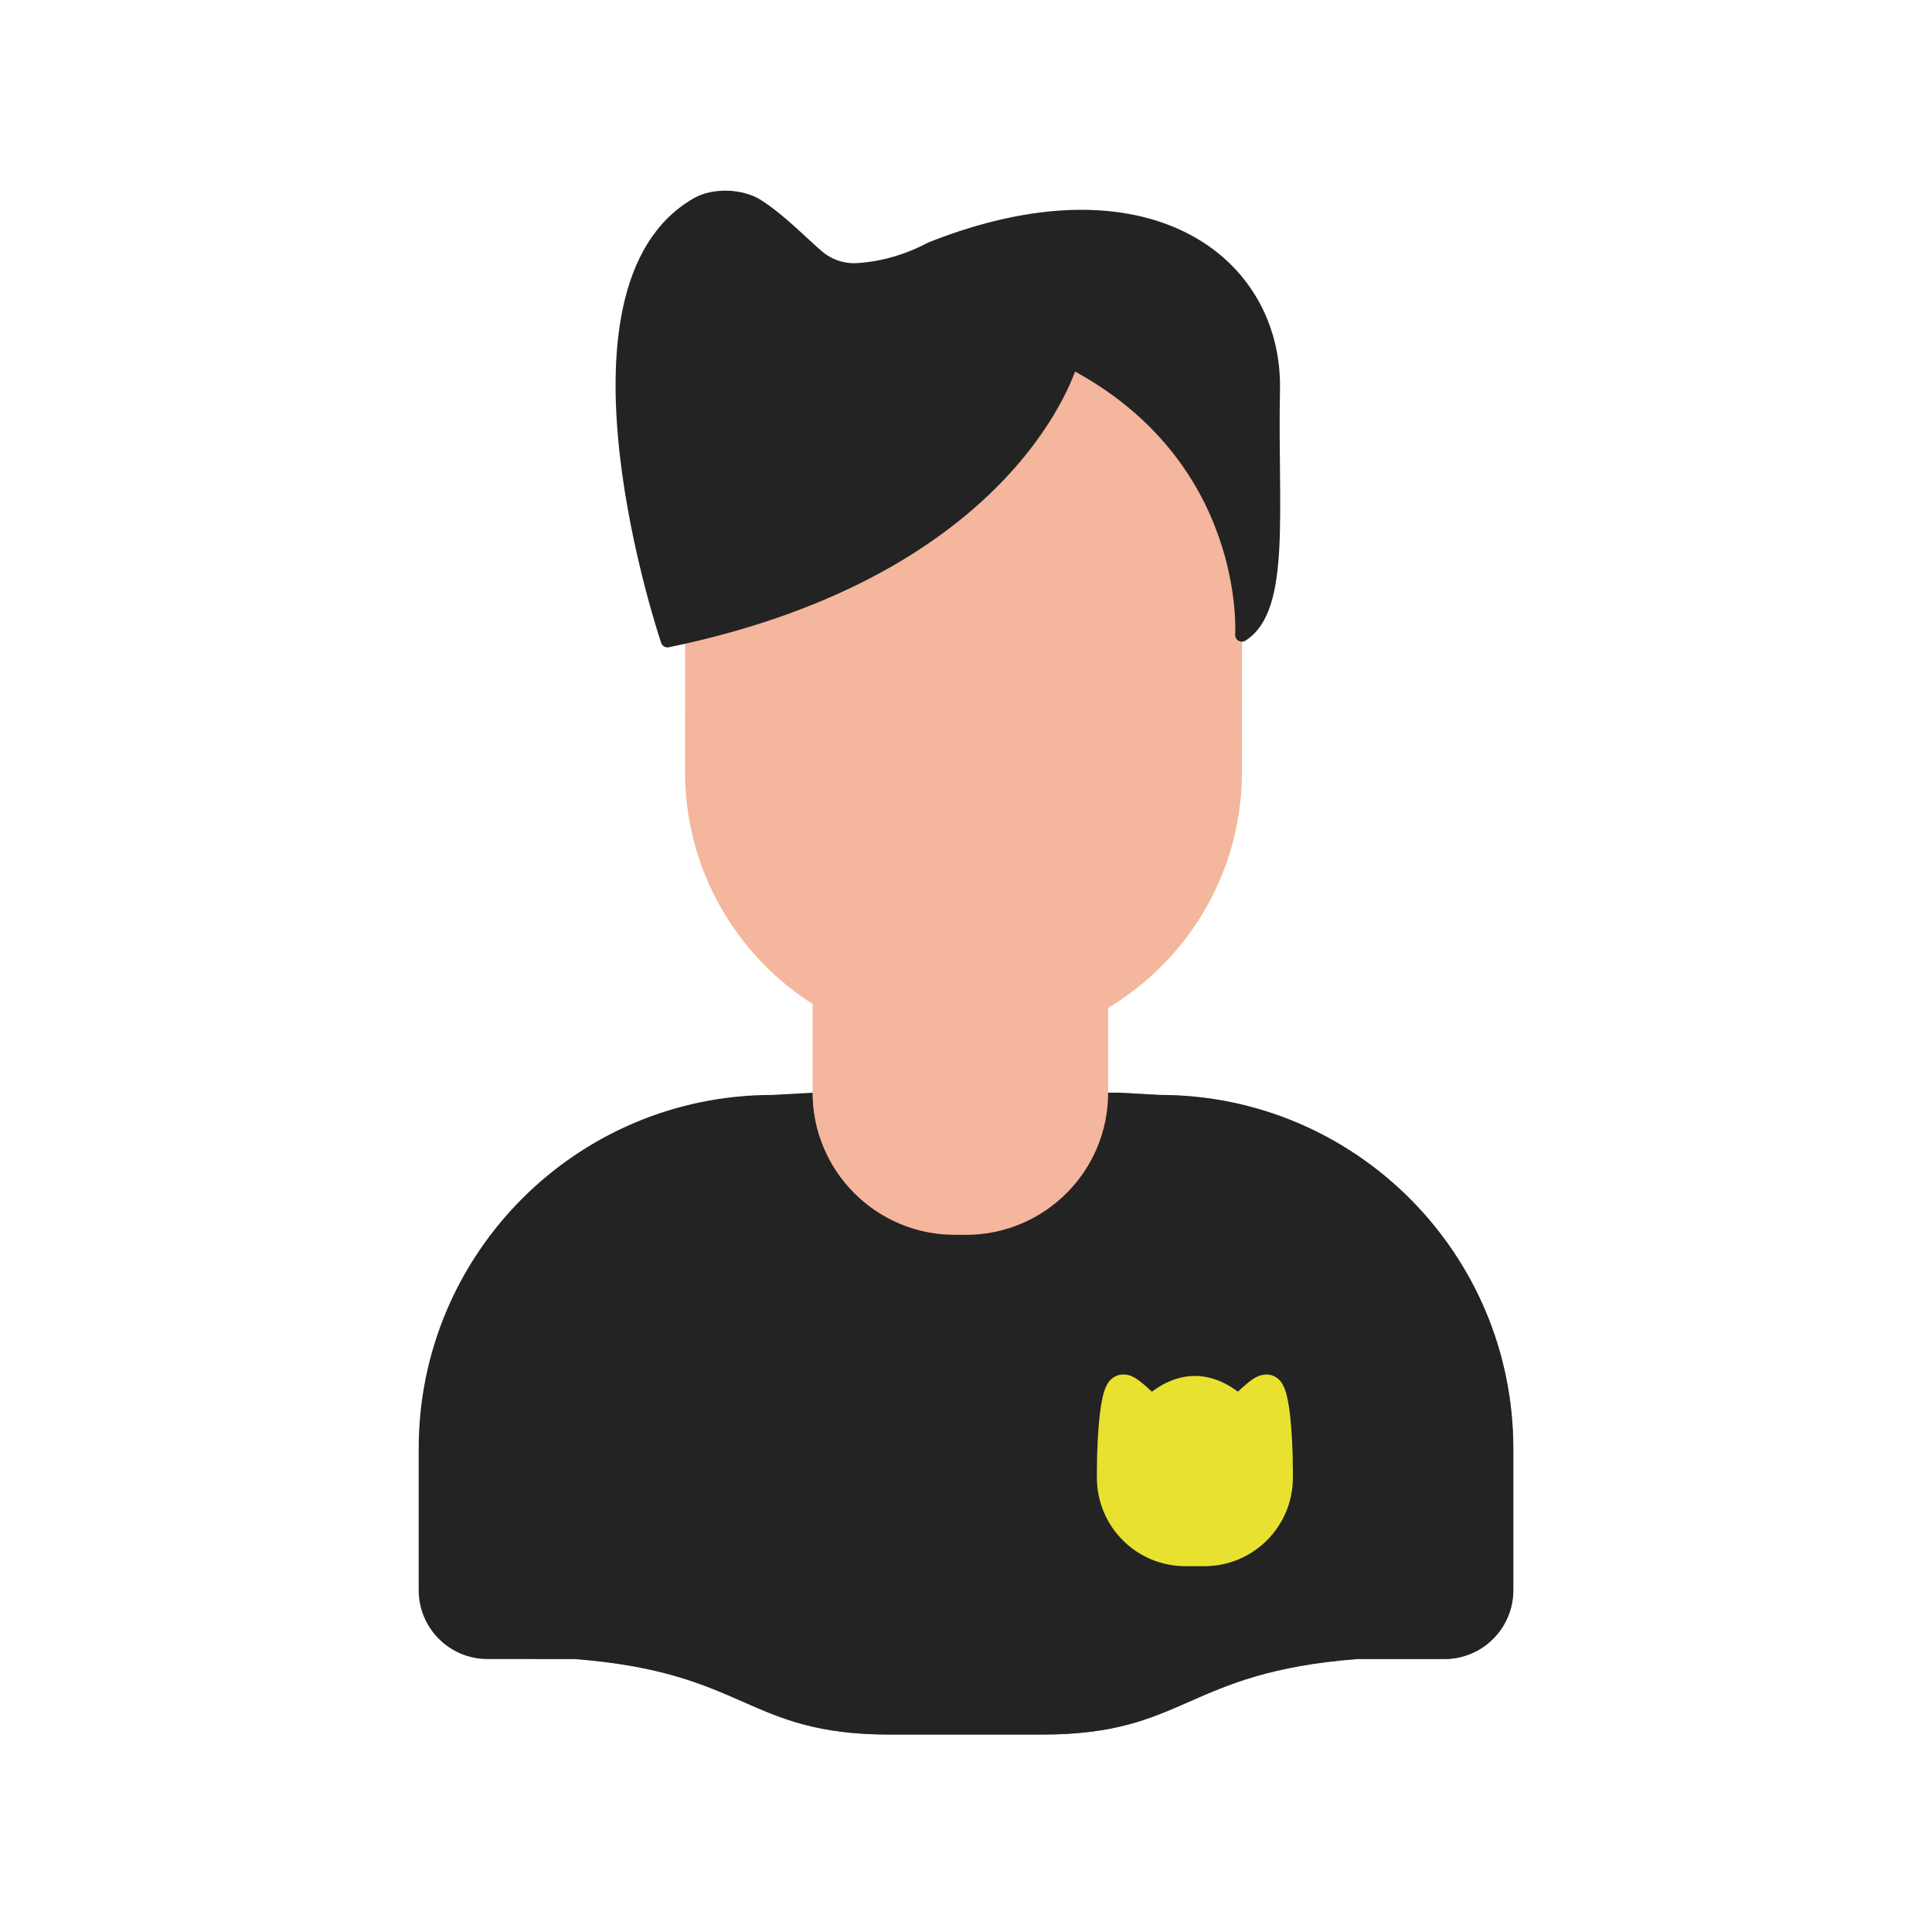 <svg xmlns="http://www.w3.org/2000/svg" width="430" height="430" style="width:100%;height:100%;transform:translate3d(0,0,0);content-visibility:visible" viewBox="0 0 430 430"><defs><filter id="a" width="100%" height="100%" x="0%" y="0%" filterUnits="objectBoundingBox"><feComponentTransfer in="SourceGraphic"><feFuncA tableValues="1.0 0.0" type="table"/></feComponentTransfer></filter><filter id="c" width="100%" height="100%" x="0%" y="0%" filterUnits="objectBoundingBox"><feComponentTransfer in="SourceGraphic"><feFuncA tableValues="1.0 0.0" type="table"/></feComponentTransfer></filter><filter id="e" width="100%" height="100%" x="0%" y="0%" filterUnits="objectBoundingBox"><feComponentTransfer in="SourceGraphic"><feFuncA tableValues="1.0 0.0" type="table"/></feComponentTransfer></filter><filter id="g" width="100%" height="100%" x="0%" y="0%" filterUnits="objectBoundingBox"><feComponentTransfer in="SourceGraphic"><feFuncA tableValues="1.0 0.0" type="table"/></feComponentTransfer></filter><filter id="i" width="100%" height="100%" x="0%" y="0%" filterUnits="objectBoundingBox"><feComponentTransfer in="SourceGraphic"><feFuncA tableValues="1.0 0.0" type="table"/></feComponentTransfer></filter><filter id="k" width="100%" height="100%" x="0%" y="0%" filterUnits="objectBoundingBox"><feComponentTransfer in="SourceGraphic"><feFuncA tableValues="1.0 0.0" type="table"/></feComponentTransfer></filter><filter id="m" width="100%" height="100%" x="0%" y="0%" filterUnits="objectBoundingBox"><feComponentTransfer in="SourceGraphic"><feFuncA tableValues="1.0 0.0" type="table"/></feComponentTransfer></filter><filter id="o" width="100%" height="100%" x="0%" y="0%" filterUnits="objectBoundingBox"><feComponentTransfer in="SourceGraphic"><feFuncA tableValues="1.0 0.0" type="table"/></feComponentTransfer></filter><filter id="q" width="100%" height="100%" x="0%" y="0%" filterUnits="objectBoundingBox"><feComponentTransfer in="SourceGraphic"><feFuncA tableValues="1.0 0.0" type="table"/></feComponentTransfer></filter><filter id="s" width="100%" height="100%" x="0%" y="0%" filterUnits="objectBoundingBox"><feComponentTransfer in="SourceGraphic"><feFuncA tableValues="1.0 0.0" type="table"/></feComponentTransfer></filter><path id="b" style="display:none"/><path id="d" style="display:none"/><path id="f" fill="#F4B69C" d="m29-118.904 33 28.135-.034 76.954c0 33.806-27.413 61.219-61.219 61.219H-.747c-33.806 0-61.219-27.413-61.219-61.219l.034-76.528" class="primary" style="display:block" transform="translate(234.439 185.582)"/><path id="h" fill="#232323" d="m35.264-97.12 8.968.498c43.48 0 92.355 52.67 92.355 96.15V31.04c0 8.459-6.861 15.321-15.32 15.321h-19.43C63.35 49.35 49.07 71.432 16.898 71.432h-33.796c-32.172 0-31.679-13.826-70.166-16.815h-19.43c-8.459 0-15.321-6.861-15.321-15.32V7.785c0-43.48 35.239-78.719 78.719-78.719l8.968-.498" class="tertiary" style="display:block" transform="matrix(.88 0 0 1 225 324.631)"/><path id="j" class="primary" style="display:none"/><path id="l" class="tertiary" style="display:none"/><path id="n" class="primary" style="display:none"/><path id="p" class="tertiary" style="display:none"/><path id="r" class="primary" style="display:none"/><path id="t" class="tertiary" style="display:none"/><mask id="J" mask-type="alpha"><g filter="url(#a)"><path fill="#fff" d="M0 0h430v430H0z" opacity="0"/><use xmlns:ns1="http://www.w3.org/1999/xlink" ns1:href="#b"/></g></mask><mask id="I" mask-type="alpha"><g filter="url(#c)"><path fill="#fff" d="M0 0h430v430H0z" opacity="0"/><use xmlns:ns2="http://www.w3.org/1999/xlink" ns2:href="#d"/></g></mask><mask id="G" mask-type="alpha"><g filter="url(#e)"><path fill="#fff" d="M0 0h430v430H0z" opacity="0"/><use xmlns:ns3="http://www.w3.org/1999/xlink" ns3:href="#f"/></g></mask><mask id="F" mask-type="alpha"><g filter="url(#g)"><path fill="#fff" d="M0 0h430v430H0z" opacity="0"/><use xmlns:ns4="http://www.w3.org/1999/xlink" ns4:href="#h"/></g></mask><mask id="D" mask-type="alpha"><g filter="url(#i)"><path fill="#fff" d="M0 0h430v430H0z" opacity="0"/><use xmlns:ns5="http://www.w3.org/1999/xlink" ns5:href="#j"/></g></mask><mask id="C" mask-type="alpha"><g filter="url(#k)"><path fill="#fff" d="M0 0h430v430H0z" opacity="0"/><use xmlns:ns6="http://www.w3.org/1999/xlink" ns6:href="#l"/></g></mask><mask id="A" mask-type="alpha"><g filter="url(#m)"><path fill="#fff" d="M0 0h430v430H0z" opacity="0"/><use xmlns:ns7="http://www.w3.org/1999/xlink" ns7:href="#n"/></g></mask><mask id="z" mask-type="alpha"><g filter="url(#o)"><path fill="#fff" d="M0 0h430v430H0z" opacity="0"/><use xmlns:ns8="http://www.w3.org/1999/xlink" ns8:href="#p"/></g></mask><mask id="x" mask-type="alpha"><g filter="url(#q)"><path fill="#fff" d="M0 0h430v430H0z" opacity="0"/><use xmlns:ns9="http://www.w3.org/1999/xlink" ns9:href="#r"/></g></mask><mask id="w" mask-type="alpha"><g filter="url(#s)"><path fill="#fff" d="M0 0h430v430H0z" opacity="0"/><use xmlns:ns10="http://www.w3.org/1999/xlink" ns10:href="#t"/></g></mask><clipPath id="u"><path d="M0 0h430v430H0z"/></clipPath><clipPath id="H"><path d="M0 0h430v430H0z"/></clipPath><clipPath id="E"><path d="M0 0h430v430H0z"/></clipPath><clipPath id="B"><path d="M0 0h430v430H0z"/></clipPath><clipPath id="y"><path d="M0 0h430v430H0z"/></clipPath><clipPath id="v"><path d="M0 0h430v430H0z"/></clipPath></defs><g clip-path="url(#u)"><g clip-path="url(#v)" style="display:none"><path class="tertiary" style="display:none"/><g mask="url(#w)" style="mix-blend-mode:multiply;display:none"><path class="tertiary"/></g><g style="display:none"><path fill="none" class="secondary"/><path class="secondary"/><path class="primary"/><path class="primary" style="mix-blend-mode:multiply"/></g><path class="primary" style="display:none"/><g mask="url(#x)" style="mix-blend-mode:multiply;display:none"><path class="primary"/></g><g style="display:none"><path fill="none" class="quaternary"/><path class="quaternary"/></g></g><g clip-path="url(#y)" style="display:none"><path class="tertiary" style="display:none"/><g mask="url(#z)" style="mix-blend-mode:multiply;display:none"><path class="tertiary"/></g><g style="display:none"><path fill="none" class="secondary"/><path class="secondary"/><path class="primary"/><path class="primary" style="mix-blend-mode:multiply"/></g><path class="primary" style="display:none"/><g mask="url(#A)" style="mix-blend-mode:multiply;display:none"><path class="primary"/></g><g style="display:none"><path fill="none" class="quaternary"/><path class="quaternary"/></g></g><g clip-path="url(#B)" style="display:none"><path class="tertiary" style="display:none"/><g mask="url(#C)" style="mix-blend-mode:multiply;display:none"><path class="tertiary"/></g><g style="display:none"><path fill="none" class="secondary"/><path class="secondary"/><path class="primary"/><path class="primary" style="mix-blend-mode:multiply"/></g><path class="primary" style="display:none"/><g mask="url(#D)" style="mix-blend-mode:multiply;display:none"><path class="primary"/></g><g style="display:none"><path fill="none" class="quaternary"/><path class="quaternary"/></g></g><g clip-path="url(#E)" style="display:block"><path fill="#232323" d="m34.128-71.432 8.968.498c43.48 0 78.719 35.239 78.719 78.719v31.512c0 8.459-6.862 15.32-15.321 15.32h-19.43C48.577 57.606 49.07 71.432 16.898 71.432h-33.796c-32.172 0-31.679-13.826-70.166-16.815h-19.43c-8.459 0-15.321-6.861-15.321-15.32V7.785c0-43.48 35.239-78.719 78.719-78.719l8.968-.498" class="tertiary" style="display:block" transform="translate(215 314.631)"/><g mask="url(#F)" opacity=".5" style="mix-blend-mode:multiply;display:block"><path fill="#232323" d="m249.128 243.199 8.968.498c43.48 0 78.719 35.239 78.719 78.719v31.512c0 8.459-6.862 15.32-15.321 15.32h-19.43c-38.487 2.989-37.994 16.815-70.166 16.815h-33.796c-32.172 0-31.679-13.826-70.166-16.815h-19.43c-8.459 0-15.321-6.861-15.321-15.32v-31.512c0-43.48 35.239-78.719 78.719-78.719l8.968-.498" class="tertiary" opacity="1"/></g><g style="display:block"><path fill="#F4B69C" d="M180.871 223.457v19.742c0 17.469 14.168 31.636 31.637 31.636H215c17.469 0 31.637-14.167 31.637-31.636v-18.902" class="primary"/><path fill="#F4B69C" d="M-32.883-25.689v19.742c0 3.53.579 6.926 1.647 10.097 11.357-1.871 15.805-3.149 29.33-6.517l2.417-.602c16.951-4.221 27.11-9.89 32.379-13.529l-.007-8.351" class="primary" opacity=".5" style="mix-blend-mode:multiply" transform="translate(213.754 249.146)"/><path fill="none" stroke="#E8E12F" stroke-linecap="round" stroke-linejoin="round" stroke-width="7" d="M247.633 327.762q0 0 0 0c0-10.129 1.036-18.341 2.313-18.341h.244c.546.017 2.38 1.34 6.007 5.086q9.748-9.528 19.492 0c3.627-3.746 5.461-5.069 6.007-5.086h.244c1.277 0 2.313 8.212 2.313 18.341q0 0 0 0v-1.111 2.242c0 8.943-7.249 16.192-16.192 16.192h-4.235c-8.943 0-16.192-7.249-16.192-16.192v-2.242" class="secondary"/><path fill="#E8E12F" d="M247.633 327.762c0-10.129 1.036-18.341 2.313-18.341h.244c.546.017 2.38 1.34 6.007 5.086q9.748-9.528 19.492 0c3.627-3.746 5.461-5.069 6.007-5.086h.244c1.277 0 2.313 8.212 2.313 18.341v-1.111 2.242c0 8.943-7.249 16.192-16.192 16.192h-4.235c-8.943 0-16.192-7.249-16.192-16.192v-2.242" class="secondary"/></g><path fill="#F4B69C" d="m29-118.904 33 28.135-.034 76.954c0 33.806-27.413 61.219-61.219 61.219H-.747c-33.806 0-61.219-27.413-61.219-61.219l.034-76.528" class="primary" style="display:block" transform="translate(214.439 185.582)"/><g mask="url(#G)" opacity=".5" style="mix-blend-mode:multiply;display:block"><path fill="#F4B69C" d="m243.439 66.678 33 28.135-.034 76.954c0 33.806-27.413 61.219-61.219 61.219h-1.494c-33.806 0-61.219-27.413-61.219-61.219l.034-76.528" class="primary" opacity="1"/></g><g style="display:block"><path fill="none" stroke="#232323" stroke-linecap="round" stroke-linejoin="round" stroke-width="3" d="M276.405 141.312s2.616-39.608-37.989-60.782c0 0-12.393 46.022-89.843 62.061 0 0-26.554-78.193 6.606-97.182 3.715-2.127 9.811-1.91 13.416.398 5.06 3.239 10.136 8.519 13.336 11.244 2.429 2.069 5.541 3.171 8.728 3.015 4.393-.215 10.477-1.475 16.483-4.696 48.052-19.099 76.825 2.881 76.239 31.387-.545 26.527 2.49 48.576-6.976 54.555" class="quaternary"/><path fill="#232323" d="M276.405 141.312s2.616-39.608-37.989-60.782c0 0-12.393 46.022-89.843 62.061 0 0-26.554-78.193 6.606-97.182 3.715-2.127 9.811-1.91 13.416.398 5.06 3.239 10.136 8.519 13.336 11.244 2.429 2.069 5.541 3.171 8.728 3.015 4.393-.215 10.477-1.475 16.483-4.696 48.052-19.099 76.825 2.881 76.239 31.387-.545 26.527 2.49 48.576-6.976 54.555" class="quaternary"/></g></g><g clip-path="url(#H)" style="display:none"><path class="tertiary" style="display:none"/><g mask="url(#I)" style="mix-blend-mode:multiply;display:none"><path class="tertiary"/></g><g style="display:none"><path fill="none" class="secondary"/><path class="secondary"/></g><path class="primary" style="display:none"/><path class="primary" style="mix-blend-mode:multiply;display:none"/><path class="primary" style="display:none"/><g mask="url(#J)" style="mix-blend-mode:multiply;display:none"><path class="primary"/></g><g style="display:none"><path fill="none" class="quaternary"/><path class="quaternary"/></g></g></g></svg>